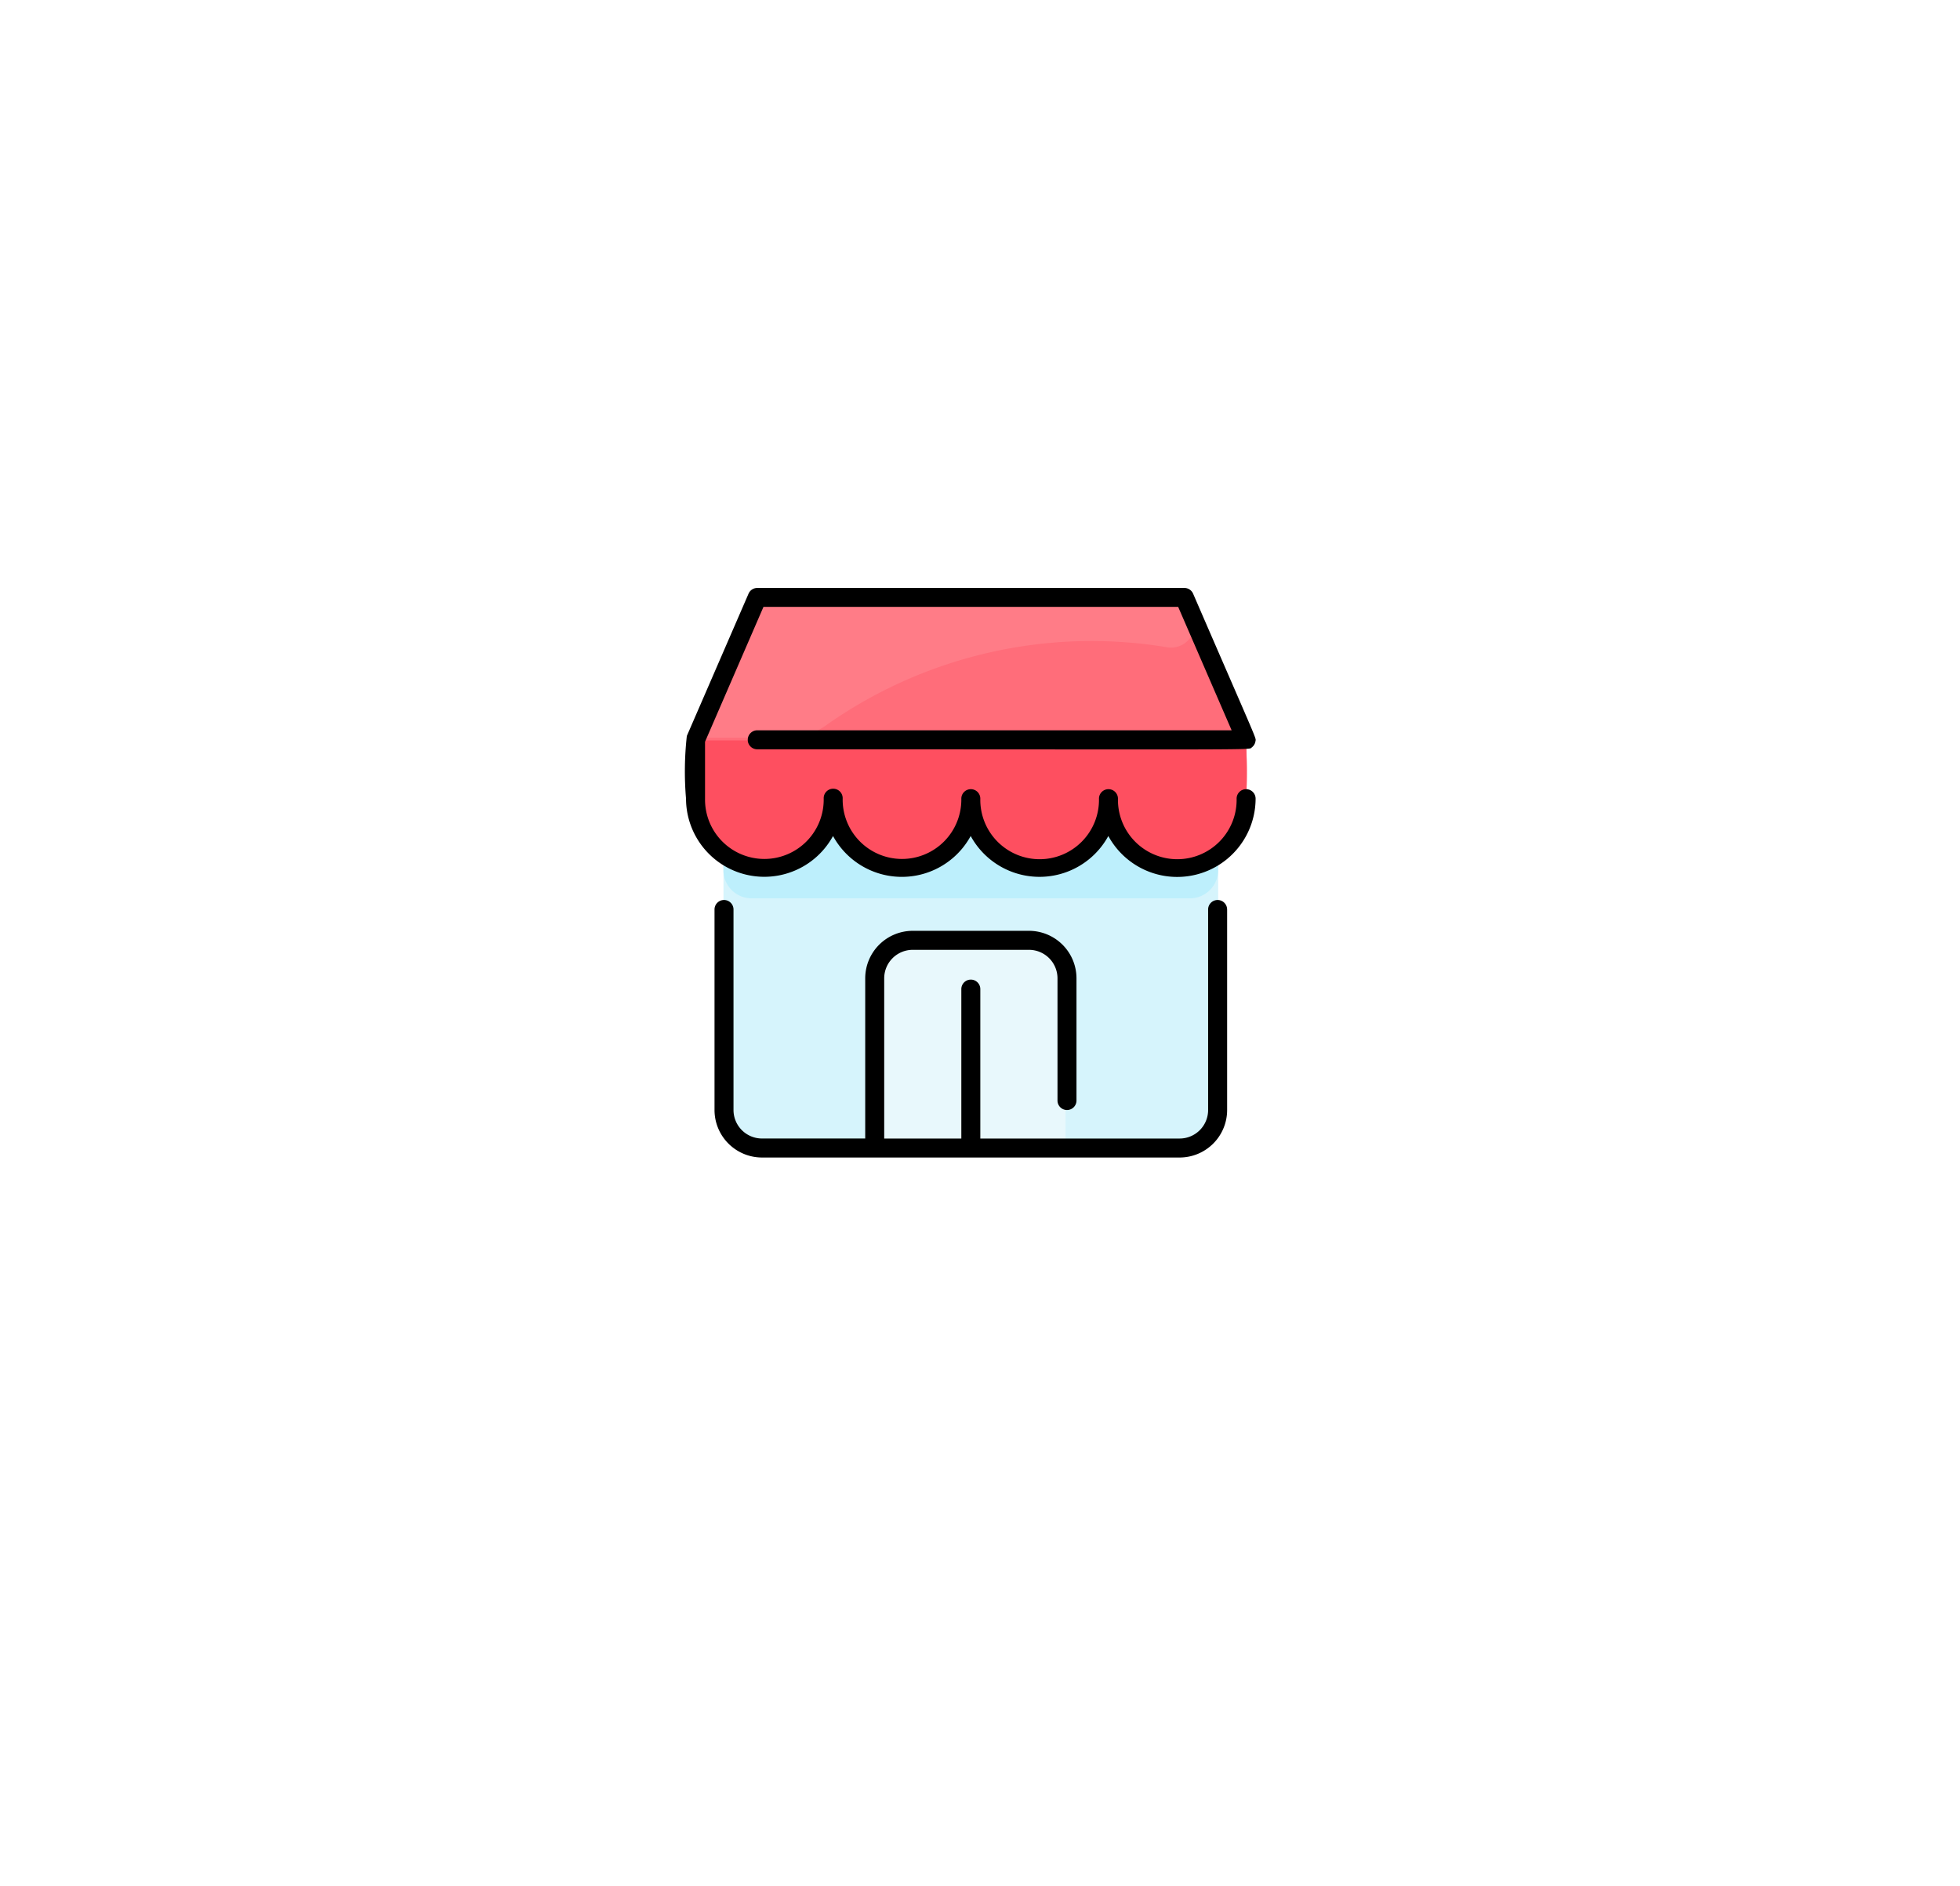 <svg xmlns="http://www.w3.org/2000/svg" xmlns:xlink="http://www.w3.org/1999/xlink" width="80" height="77" viewBox="0 0 80 77">
  <defs>
    <filter id="Rectangle_25" x="0" y="0" width="80" height="77" filterUnits="userSpaceOnUse">
      <feOffset dy="3" input="SourceAlpha"/>
      <feGaussianBlur stdDeviation="3" result="blur"/>
      <feFlood flood-opacity="0.161"/>
      <feComposite operator="in" in2="blur"/>
      <feComposite in="SourceGraphic"/>
    </filter>
  </defs>
  <g id="storesvg" transform="translate(-39 -396)">
    <g transform="matrix(1, 0, 0, 1, 39, 396)" filter="url(#Rectangle_25)">
      <rect id="Rectangle_25-2" data-name="Rectangle 25" width="62" height="59" rx="8" transform="translate(9 6)" fill="#fff"/>
    </g>
    <g id="online" transform="translate(67 420)">
      <path id="Path_1" data-name="Path 1" d="M52.223,177.676v12.529a1.541,1.541,0,0,1-1.553,1.528H33.585a1.541,1.541,0,0,1-1.553-1.528c0-11.845,0-9.626,0-12.529Z" transform="translate(-30.502 -168.863)" fill="#d6f4fc"/>
      <path id="Path_2" data-name="Path 2" d="M52.224,177.676v2.894a1.152,1.152,0,0,1-1.147,1.148h-17.9a1.151,1.151,0,0,1-1.146-1.148c0-.835,0-.249,0-2.894Z" transform="translate(-30.504 -169.045)" fill="#bdeffc"/>
      <path id="Path_3" data-name="Path 3" d="M166.77,298.584v6.829h-7.736v-6.829a1.528,1.528,0,0,1,1.528-1.528h4.68A1.528,1.528,0,0,1,166.77,298.584Z" transform="translate(-151.277 -282.542)" fill="#e8f8fc"/>
      <path id="Path_4" data-name="Path 4" d="M30.5,16.156a2.811,2.811,0,0,1-5.621,0,2.811,2.811,0,0,1-5.621,0,2.811,2.811,0,0,1-5.621,0,2.811,2.811,0,0,1-5.621,0,22.049,22.049,0,0,1,.017-2.369c.023-.108-.138.276,2.3-5.27a.776.776,0,0,1,.711-.46H27.471a.776.776,0,0,1,.711.46c2.44,5.55,2.277,5.161,2.3,5.27A22,22,0,0,1,30.5,16.156Z" transform="translate(-7.633 -7.674)" fill="#ff6d7a"/>
      <path id="Path_5" data-name="Path 5" d="M30.517,130.425a2.811,2.811,0,0,1-5.621,0,2.811,2.811,0,0,1-5.621,0,2.811,2.811,0,0,1-5.621,0,2.811,2.811,0,0,1-5.621,0v-2.211a.756.756,0,0,1,.017-.159H30.5A22,22,0,0,1,30.517,130.425Z" transform="translate(-7.65 -121.83)" fill="#fe4f60"/>
      <path id="Path_6" data-name="Path 6" d="M27.642,10.1a18.791,18.791,0,0,0-13.928,3.172,2.64,2.64,0,0,1-1.572.517H8.384c.023-.108-.138.276,2.3-5.27a.778.778,0,0,1,.712-.46H27.851a.777.777,0,0,1,.712.46l.108.246A.966.966,0,0,1,27.642,10.1Z" transform="translate(-7.984 -7.673)" fill="#ff7c87"/>
      <path id="Path_7" data-name="Path 7" d="M22.086,13.184v8.187a1.94,1.94,0,0,1-1.937,1.938H3.1a1.94,1.94,0,0,1-1.937-1.938V13.184a.387.387,0,1,1,.775,0v8.187A1.164,1.164,0,0,0,3.1,22.533H7.314v-6.54a1.94,1.94,0,0,1,1.937-1.938H14a1.94,1.94,0,0,1,1.937,1.938v4.99a.387.387,0,1,1-.775,0v-4.99A1.164,1.164,0,0,0,14,14.831H9.251a1.164,1.164,0,0,0-1.162,1.163v6.54h3.148v-6.1a.387.387,0,1,1,.775,0v6.1h8.136a1.164,1.164,0,0,0,1.162-1.163V13.184a.387.387,0,1,1,.775,0ZM2.519,6.257a.388.388,0,0,0,.387.388c21.081,0,20.035.038,20.189-.08a.385.385,0,0,0,.148-.253c.022-.156.161.227-2.546-6.021a.387.387,0,0,0-.356-.233H2.907a.387.387,0,0,0-.355.233L.033,6.1A13.164,13.164,0,0,0,0,8.661a3.195,3.195,0,0,0,6,1.523,3.2,3.2,0,0,0,5.619,0,3.2,3.2,0,0,0,5.618,0A3.2,3.2,0,0,0,23.248,8.66a.387.387,0,1,0-.775,0,2.422,2.422,0,1,1-4.843,0,.387.387,0,1,0-.775,0,2.422,2.422,0,1,1-4.843,0,.387.387,0,1,0-.775,0,2.422,2.422,0,1,1-4.843-.019.387.387,0,1,0-.775,0A2.422,2.422,0,1,1,.776,8.66V6.337L3.161.831H20.088L22.27,5.869H2.907a.387.387,0,0,0-.387.388Z" transform="translate(0.001 -0.056)"/>
    </g>
  </g>
</svg>
